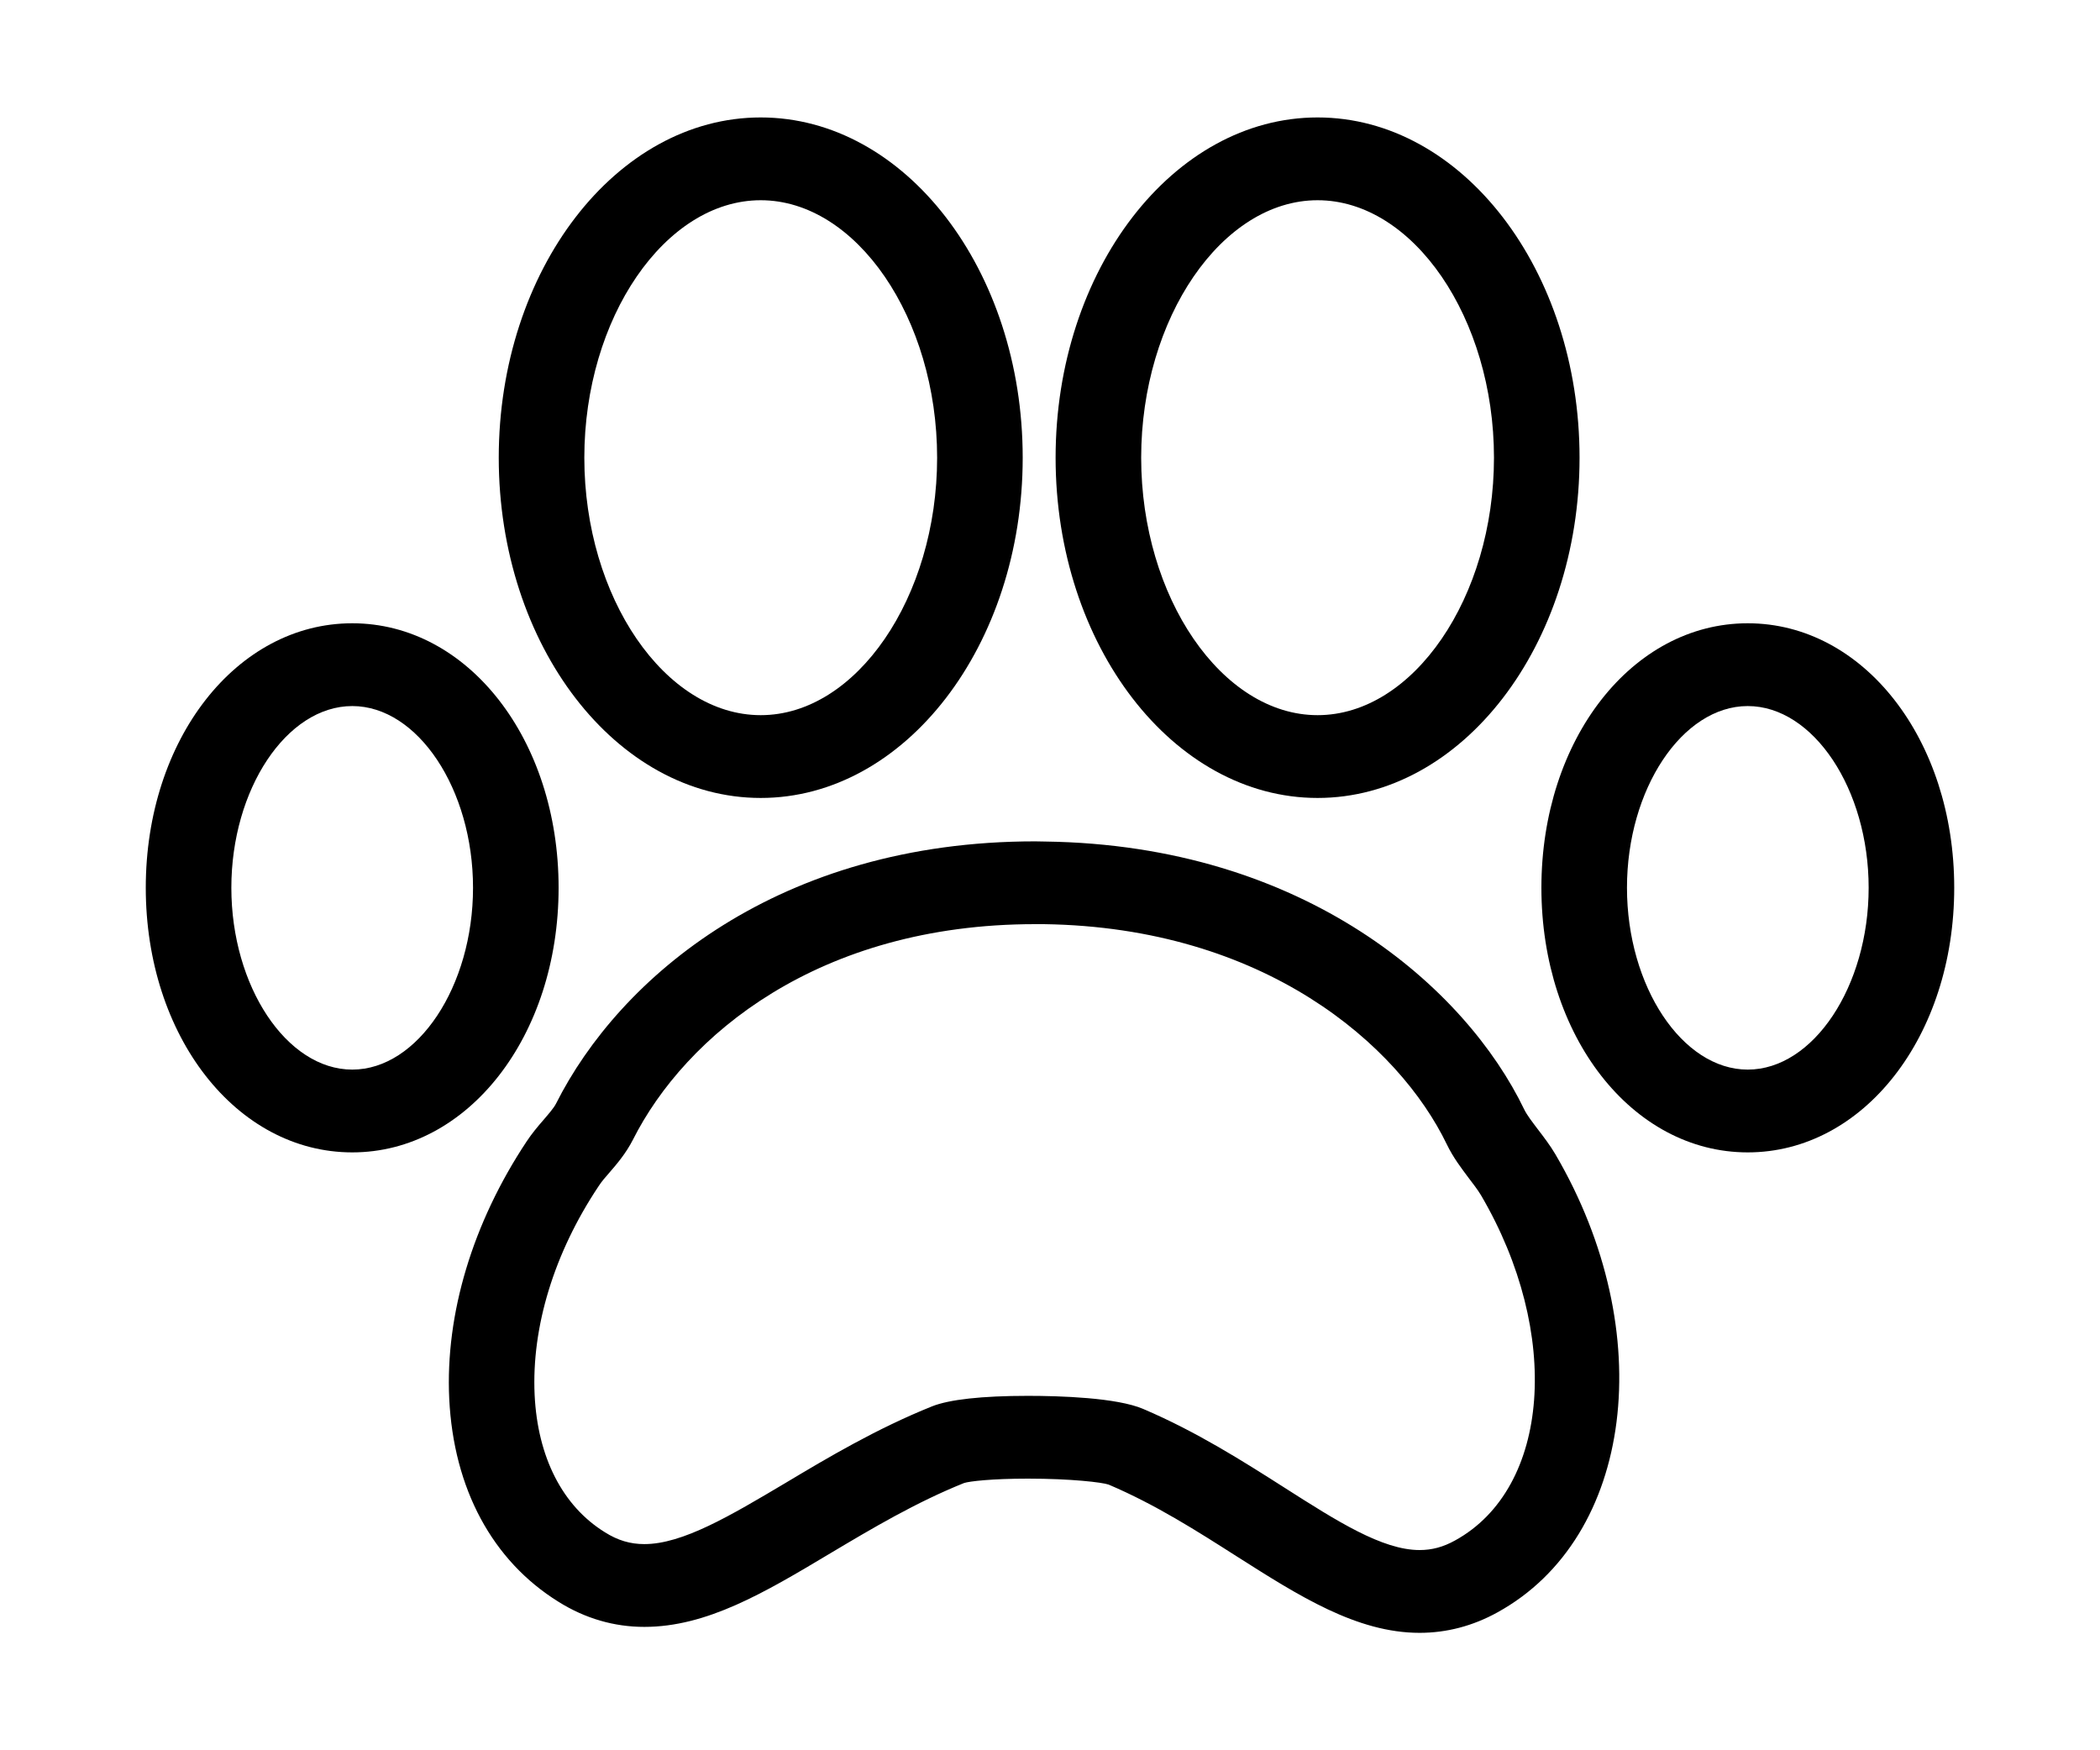 <svg width="12" height="10" viewBox="0 0 12 10" fill="none" xmlns="http://www.w3.org/2000/svg">
<g clip-path="url(#clip0_9_20)">
<path d="M4.347 4.559C5.172 4.559 5.844 3.687 5.844 2.615C5.844 1.543 5.172 0.671 4.347 0.671C3.522 0.671 2.85 1.543 2.85 2.615C2.85 3.687 3.521 4.559 4.347 4.559ZM4.347 1.144C4.893 1.144 5.355 1.818 5.355 2.615C5.355 3.413 4.893 4.086 4.347 4.086C3.8 4.086 3.339 3.413 3.339 2.615C3.339 1.818 3.8 1.144 4.347 1.144Z" fill="black"/>
<path d="M8.786 6.45C8.756 6.41 8.726 6.372 8.71 6.339C8.376 5.645 7.458 4.828 5.972 4.808L5.915 4.807C4.452 4.807 3.541 5.582 3.177 6.306C3.164 6.331 3.136 6.363 3.107 6.397C3.072 6.437 3.038 6.478 3.009 6.522C2.701 6.986 2.544 7.507 2.567 7.991C2.592 8.505 2.813 8.917 3.192 9.152C3.344 9.247 3.509 9.295 3.682 9.295C4.039 9.295 4.366 9.101 4.744 8.875C4.984 8.732 5.233 8.584 5.509 8.473C5.54 8.463 5.667 8.448 5.874 8.448C6.121 8.448 6.297 8.469 6.335 8.482C6.605 8.597 6.841 8.748 7.07 8.894C7.421 9.117 7.753 9.329 8.112 9.329C8.266 9.329 8.416 9.29 8.557 9.212C9.335 8.784 9.483 7.61 8.888 6.595C8.858 6.544 8.822 6.497 8.786 6.45ZM8.315 8.801C8.247 8.839 8.182 8.856 8.112 8.856C7.899 8.856 7.64 8.691 7.339 8.499C7.105 8.35 6.84 8.181 6.533 8.05C6.382 7.985 6.055 7.975 5.874 7.975C5.609 7.975 5.424 7.996 5.326 8.035C5.01 8.162 4.732 8.327 4.488 8.473C4.173 8.66 3.901 8.822 3.682 8.822C3.602 8.822 3.53 8.801 3.456 8.754C3.214 8.604 3.072 8.325 3.055 7.969C3.037 7.582 3.166 7.159 3.42 6.778C3.438 6.75 3.46 6.725 3.482 6.7C3.527 6.648 3.577 6.589 3.616 6.513C3.916 5.917 4.677 5.28 5.915 5.28L5.965 5.28C7.225 5.298 7.993 5.969 8.268 6.539C8.304 6.614 8.352 6.676 8.393 6.731C8.417 6.763 8.442 6.794 8.463 6.829C8.925 7.617 8.859 8.502 8.315 8.801Z" fill="black"/>
<path d="M7.529 4.559C8.355 4.559 9.026 3.687 9.026 2.615C9.026 1.543 8.355 0.671 7.529 0.671C6.704 0.671 6.032 1.543 6.032 2.615C6.032 3.687 6.704 4.559 7.529 4.559ZM7.529 1.144C8.076 1.144 8.537 1.818 8.537 2.615C8.537 3.413 8.076 4.086 7.529 4.086C6.983 4.086 6.521 3.413 6.521 2.615C6.521 1.818 6.983 1.144 7.529 1.144Z" fill="black"/>
<path d="M9.987 3.561C9.326 3.561 8.808 4.225 8.808 5.072C8.808 5.92 9.326 6.584 9.987 6.584C10.649 6.584 11.167 5.92 11.167 5.072C11.167 4.225 10.649 3.561 9.987 3.561ZM9.987 6.111C9.613 6.111 9.297 5.635 9.297 5.072C9.297 4.509 9.613 4.034 9.987 4.034C10.362 4.034 10.678 4.509 10.678 5.072C10.678 5.635 10.362 6.111 9.987 6.111Z" fill="black"/>
<path d="M3.192 5.072C3.192 4.225 2.674 3.561 2.013 3.561C1.351 3.561 0.833 4.225 0.833 5.072C0.833 5.92 1.351 6.584 2.013 6.584C2.674 6.584 3.192 5.92 3.192 5.072ZM2.013 6.111C1.638 6.111 1.322 5.635 1.322 5.072C1.322 4.509 1.638 4.034 2.013 4.034C2.387 4.034 2.703 4.509 2.703 5.072C2.703 5.635 2.387 6.111 2.013 6.111Z" fill="black"/>
</g>
<defs>
<clipPath id="clip0_9_20">
<rect width="10.333" height="10" fill="white" transform="translate(0.833)"/>
</clipPath>
</defs>
</svg>
